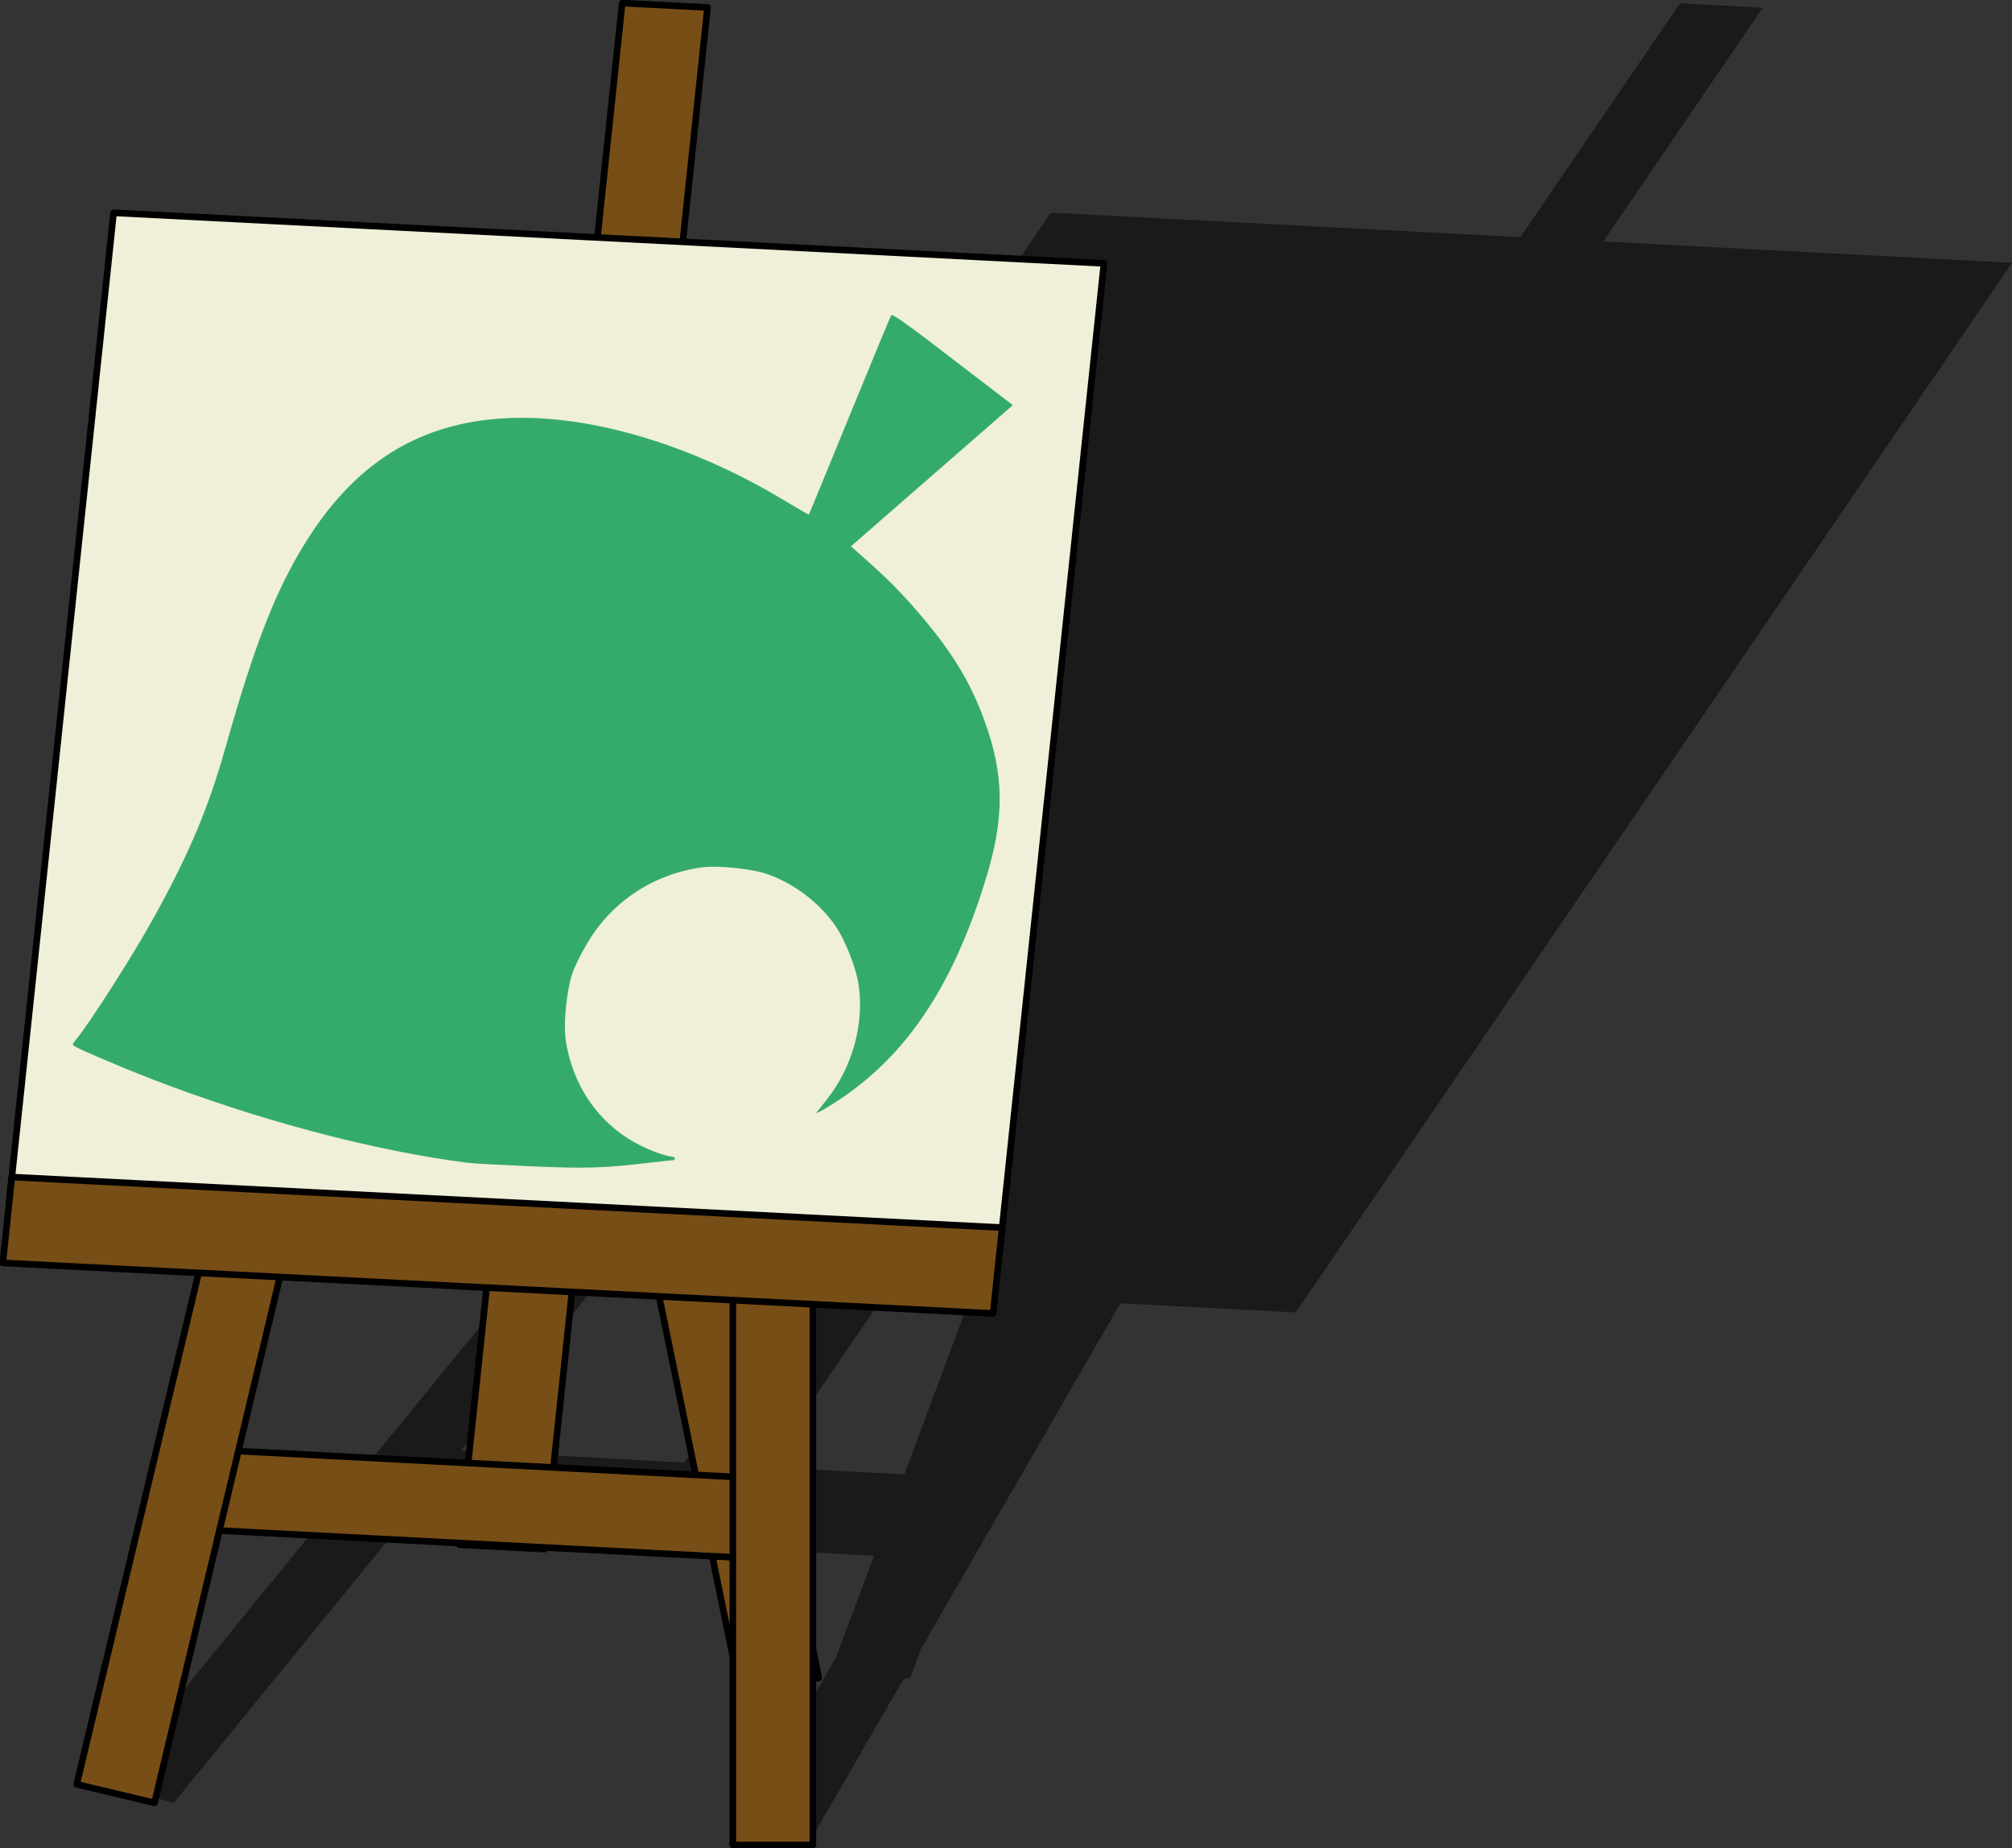<?xml version="1.0" encoding="UTF-8" standalone="no"?>
<svg
   xmlns:dc="http://purl.org/dc/elements/1.1/"
   xmlns:cc="http://creativecommons.org/ns#"
   xmlns:rdf="http://www.w3.org/1999/02/22-rdf-syntax-ns#"
   xmlns:svg="http://www.w3.org/2000/svg"
   xmlns="http://www.w3.org/2000/svg"
   xmlns:sodipodi="http://sodipodi.sourceforge.net/DTD/sodipodi-0.dtd"
   xmlns:inkscape="http://www.inkscape.org/namespaces/inkscape"
   width="407.243"
   height="374.075"
   version="1.1"
   viewBox="0 0 407.243 374.075"
   id="svg4"
   sodipodi:docname="ac_easel_fit.svg"
   inkscape:version="0.92.4 5da689c313, 2019-01-14"
   inkscape:export-filename="/home/thulinma/cpp/acnl/design/ac_easel_alt_32.png"
   inkscape:export-xdpi="4.7261539"
   inkscape:export-ydpi="4.7261539">
  <rect x="0" y="0" width="407.243" height="374.075" fill="#333333" stroke="none"/>
  <defs
     id="defs8" />
  <sodipodi:namedview
     pagecolor="#ffffff"
     bordercolor="#666666"
     borderopacity="1"
     objecttolerance="10"
     gridtolerance="10"
     guidetolerance="10"
     inkscape:pageopacity="0"
     inkscape:pageshadow="2"
     inkscape:window-width="1615"
     inkscape:window-height="1042"
     id="namedview6"
     showgrid="false"
     inkscape:zoom="1"
     inkscape:cx="371.73327"
     inkscape:cy="280.81013"
     inkscape:window-x="0"
     inkscape:window-y="18"
     inkscape:window-maximized="0"
     inkscape:current-layer="svg4"
     fit-margin-top="0"
     fit-margin-left="0"
     fit-margin-right="0"
     fit-margin-bottom="0" />
  <path
     style="opacity:1;fill:#000000;fill-opacity:0.498;stroke:none;stroke-width:1.336;stroke-linecap:round;stroke-linejoin:round;stroke-miterlimit:4;stroke-dasharray:none;stroke-dashoffset:0;stroke-opacity:1"
     d="M 340.045,0.666 307.745,47.995 212.699,43.036 75.933,243.439 l -8.206,12.024 38.408,2.004 -84.551,103.654 13.578,3.753 45.055,-55.234 47.225,2.552 -0.229,0.335 16.743,0.904 0.229,-0.335 32.724,1.769 -7.639,20.489 -21.97,38.054 h 16.187 l 19.387,-33.579 1.342,-0.246 2.187,-5.867 40.386,-69.951 35.478,1.851 11.853,-17.368 L 407.243,53.187 324.509,48.87 356.788,1.571 Z M 122.096,258.3 l 40.676,2.123 -24.282,35.582 -45.158,-2.441 z m 57.44,2.998 17.013,0.888 -13.505,36.226 -27.811,-1.503 z"
     id="rect4533-3"
     inkscape:connector-curvature="0" />
  <rect
     style="opacity:1;fill:#784e17;fill-opacity:1;stroke:#000000;stroke-width:1.337;stroke-linecap:round;stroke-linejoin:round;stroke-miterlimit:4;stroke-dasharray:none;stroke-dashoffset:0;stroke-opacity:1"
     id="rect4533"
     width="17.289"
     height="313.578"
     x="125.436"
     y="-5.932"
     transform="matrix(0.999,0.052,-0.105,0.995,0,0)" />
  <rect
     style="opacity:1;fill:#784e17;fill-opacity:1;stroke:#000000;stroke-width:1.336;stroke-linecap:round;stroke-linejoin:round;stroke-miterlimit:4;stroke-dasharray:none;stroke-dashoffset:0;stroke-opacity:1"
     id="rect4537-3-5"
     width="16.186"
     height="249.272"
     x="78.131"
     y="116.633"
     transform="rotate(-11.56)" />
  <rect
     style="opacity:1;fill:#784e17;fill-opacity:1;stroke:#000000;stroke-width:1.337;stroke-linecap:round;stroke-linejoin:round;stroke-miterlimit:4;stroke-dasharray:none;stroke-dashoffset:0;stroke-opacity:1"
     id="rect4537-3-7"
     width="16.276"
     height="126.428"
     x="291.035"
     y="-193.369"
     transform="matrix(-0.105,0.995,-0.999,-0.052,0,0)" />
  <rect
     style="opacity:1;fill:#784e17;fill-opacity:1;stroke:#000000;stroke-width:1.336;stroke-linecap:round;stroke-linejoin:round;stroke-miterlimit:4;stroke-dasharray:none;stroke-dashoffset:0;stroke-opacity:1"
     id="rect4537-3"
     width="16.186"
     height="249.272"
     x="148.343"
     y="124.136" />
  <rect
     style="opacity:1;fill:#784e17;fill-opacity:1;stroke:#000000;stroke-width:1.336;stroke-linecap:round;stroke-linejoin:round;stroke-miterlimit:4;stroke-dasharray:none;stroke-dashoffset:0;stroke-opacity:1"
     id="rect4537-3-6"
     width="16.186"
     height="249.272"
     x="98.838"
     y="98.406"
     transform="rotate(13.407)" />
  <rect
     style="opacity:1;fill:#f0efd9;fill-opacity:1;stroke:#000000;stroke-width:1.341;stroke-linecap:round;stroke-linejoin:round;stroke-miterlimit:4;stroke-dasharray:none;stroke-dashoffset:0;stroke-opacity:1"
     id="rect4590"
     width="200.66"
     height="201.507"
     x="27.413"
     y="41.878"
     transform="matrix(0.999,0.051,-0.105,0.995,0,0)" />
  <rect
     style="opacity:1;fill:#784e17;fill-opacity:1;stroke:#000000;stroke-width:1.341;stroke-linecap:round;stroke-linejoin:round;stroke-miterlimit:4;stroke-dasharray:none;stroke-dashoffset:0;stroke-opacity:1"
     id="rect4592"
     width="200.66"
     height="17.464"
     x="27.413"
     y="238.012"
     transform="matrix(0.999,0.051,-0.105,0.995,0,0)" />
  <path
     d="m 94.726,235.347 c -19.269,-2.469 -42.623,-8.668 -64.281,-17.063 -5.79,-2.245 -14.102,-5.779 -15.214,-6.469 -0.666,-0.413 -0.664,-0.434 0.099,-1.348 2.844,-3.41 11.695,-17.291 15.905,-24.943 7.229,-13.141 10.911,-21.889 14.393,-34.203 C 51.557,130.356 55.763,119.575 61.823,109.812 72.609,92.432 86.919,84.337 106.45,84.567 c 15.953,0.187 35.056,6.299 52.353,16.748 2.667,1.612 4.885,2.886 4.927,2.832 0.043,-0.054 3.754,-9.083 8.248,-20.065 4.494,-10.982 8.293,-20.133 8.442,-20.336 0.163,-0.222 3.228,1.898 7.69,5.317 4.08,3.127 9.55,7.316 12.155,9.309 l 4.736,3.623 -32.771,28.578 0.867,0.761 c 6.304,5.534 8.876,8.083 12.963,12.85 6.605,7.704 10.296,13.739 13.129,21.466 4.085,11.141 4.186,19.708 0.38,32.138 -6.973,22.772 -16.909,37.118 -32.052,46.279 -1.336,0.808 -2.361,1.347 -2.277,1.197 0.083,-0.15 1.036,-1.386 2.116,-2.747 5.144,-6.481 7.586,-15.23 6.448,-23.101 -0.522,-3.613 -2.782,-9.312 -4.852,-12.234 -3.249,-4.587 -8.206,-8.332 -13.571,-10.252 -3.099,-1.109 -10.154,-1.834 -13.387,-1.376 -9.763,1.384 -17.981,6.796 -23.03,15.167 -1.155,1.914 -2.504,4.589 -2.999,5.945 -1.246,3.411 -1.98,10.457 -1.45,13.913 1.398,9.103 6.477,16.54 14.193,20.78 2.426,1.333 5.968,2.656 7.292,2.723 0.351,0.018 0.622,0.193 0.601,0.389 -0.021,0.196 -0.182,0.349 -0.359,0.34 -0.177,-0.009 -2.176,0.203 -4.443,0.47 -9.674,1.142 -12.951,1.246 -24.234,0.765 -6.087,-0.26 -11.864,-0.574 -12.838,-0.699 z"
     id="path2"
     inkscape:connector-curvature="0"
     style="fill:#34ab6d;stroke-width:0.358" />
</svg>

